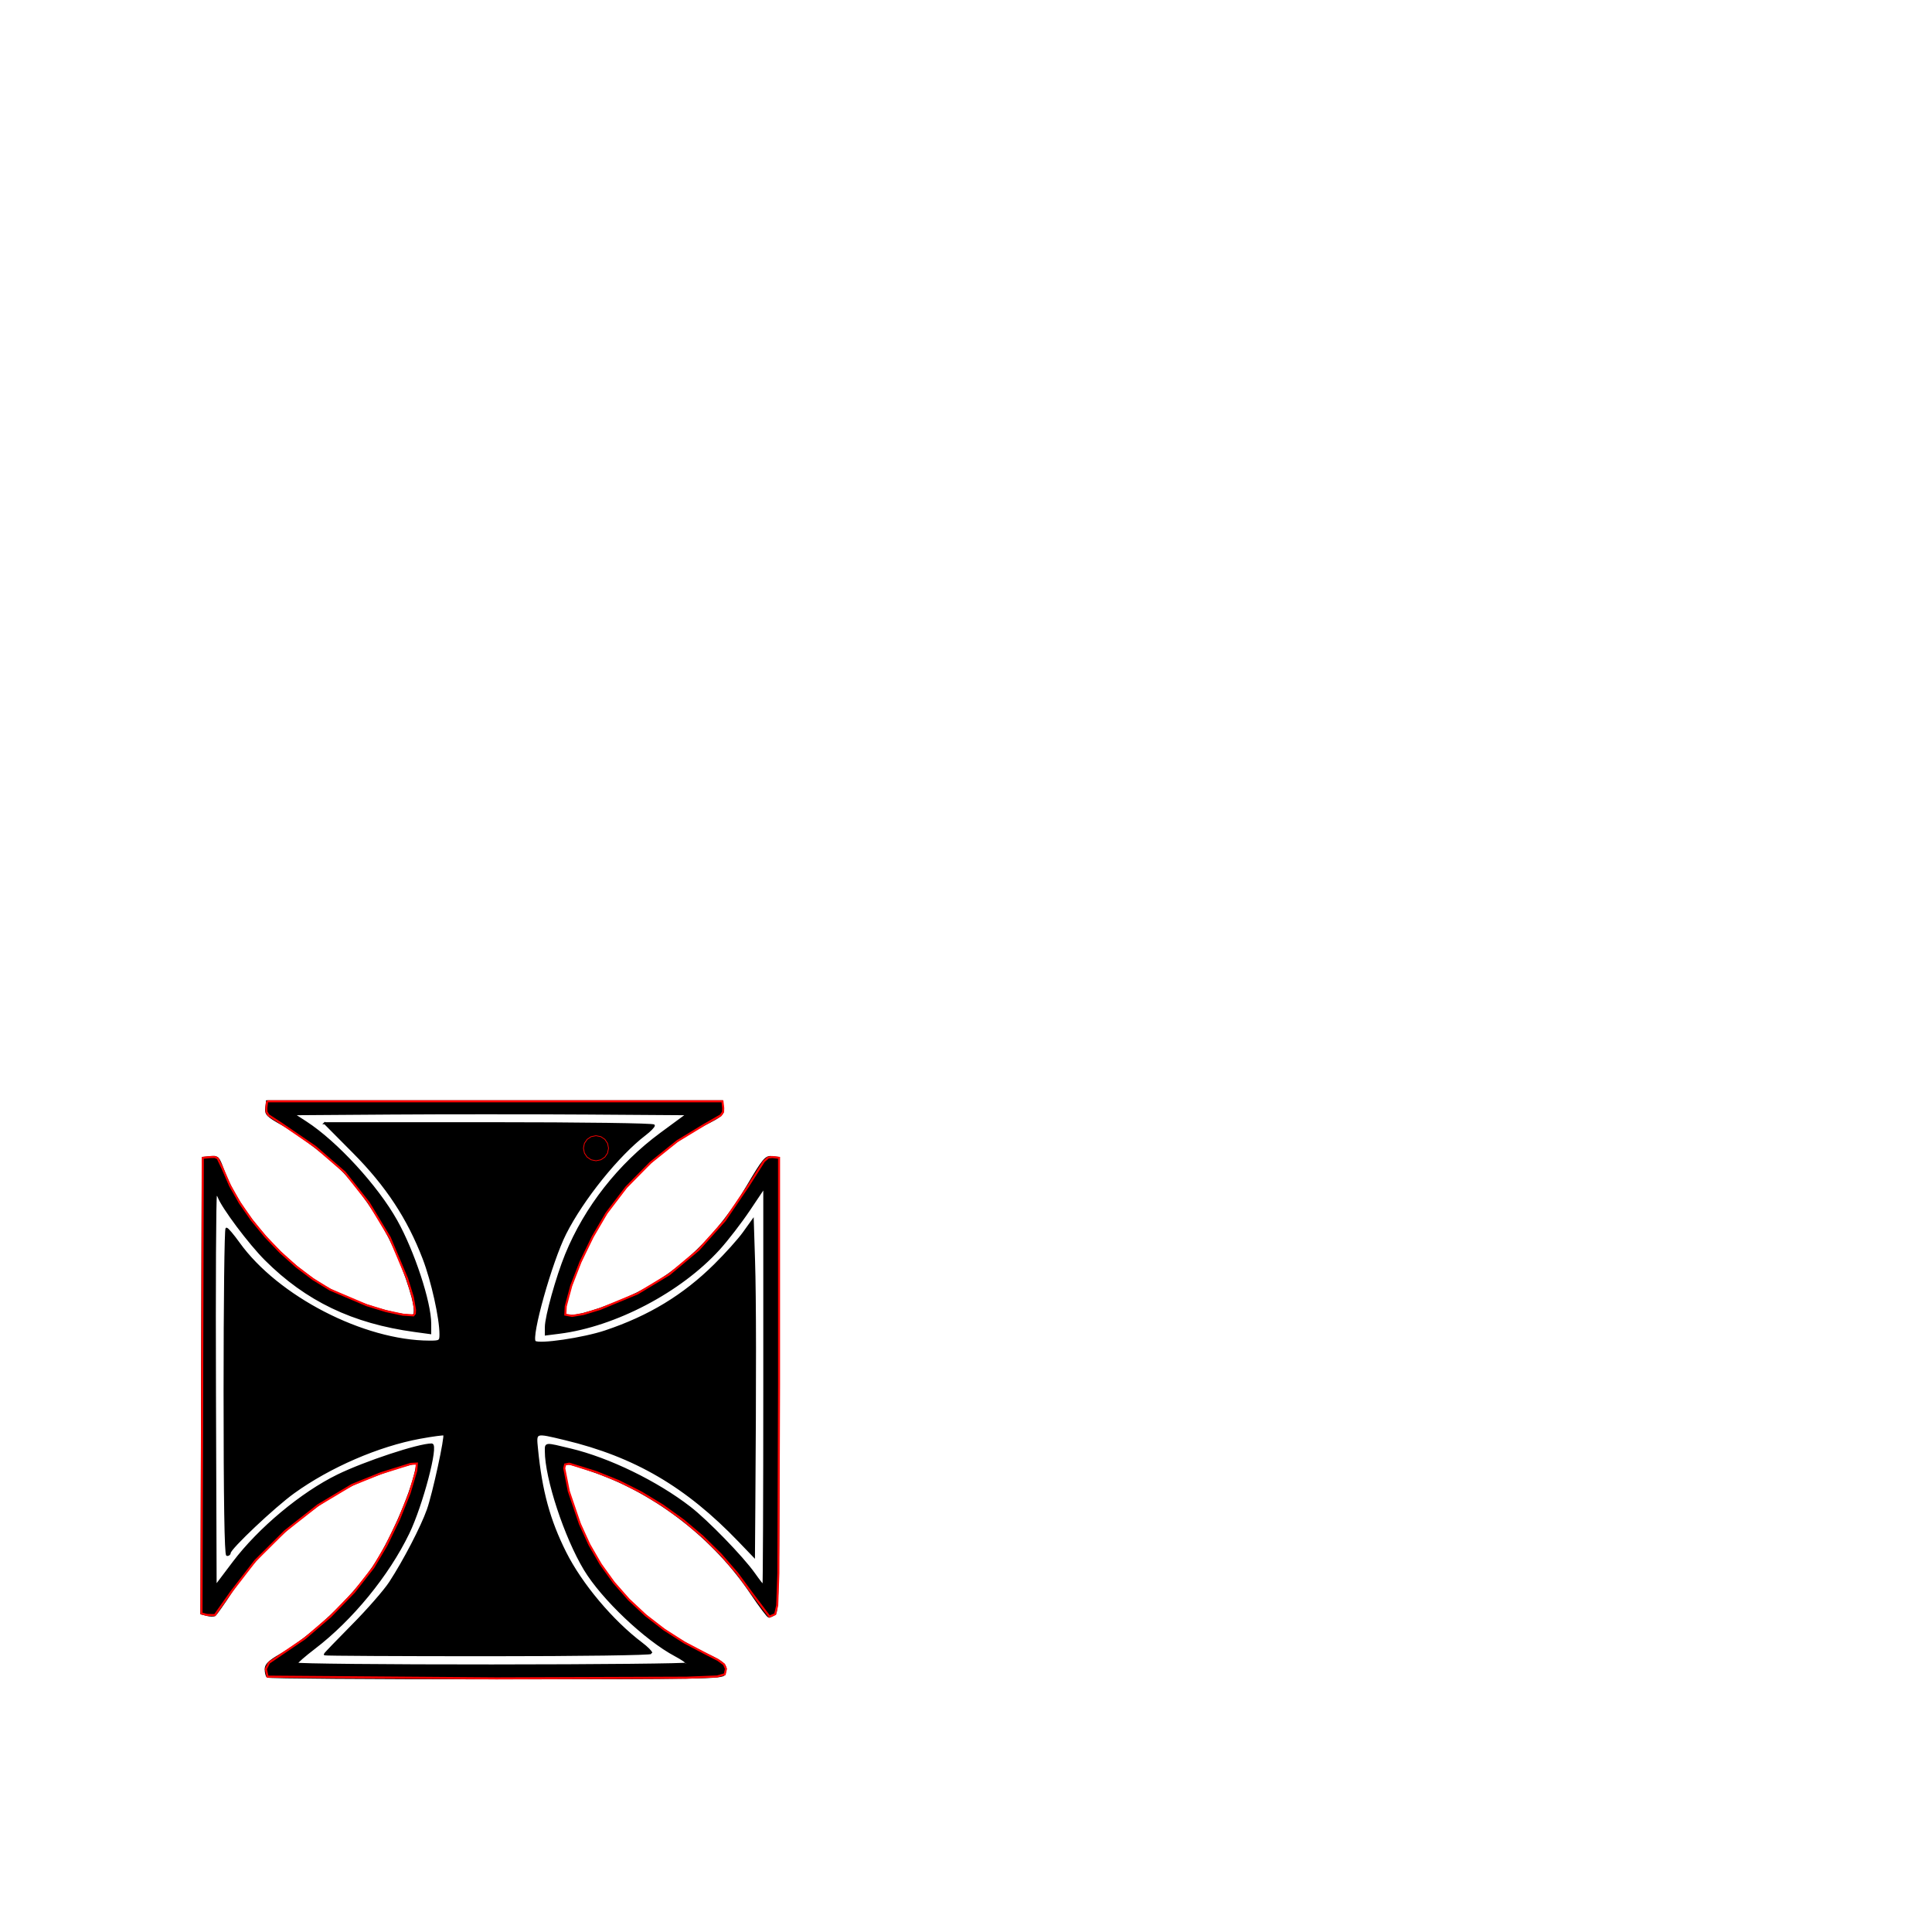 <?xml version="1.0" encoding="UTF-8" standalone="no"?>
<!-- Created with Inkscape (http://www.inkscape.org/) -->

<svg
   xmlns:dc="http://purl.org/dc/elements/1.1/"
   xmlns:cc="http://creativecommons.org/ns#"
   xmlns:rdf="http://www.w3.org/1999/02/22-rdf-syntax-ns#"
   xmlns:svg="http://www.w3.org/2000/svg"
   xmlns="http://www.w3.org/2000/svg"
   xmlns:sodipodi="http://sodipodi.sourceforge.net/DTD/sodipodi-0.dtd"
   xmlns:inkscape="http://www.inkscape.org/namespaces/inkscape"
   id="svg37593"
   version="1.1"
   inkscape:version="0.91 r13725"
   width="100mm"
   height="100mm"
   viewBox="0 0 354.331 354.331"
   sodipodi:docname="iron_cross2.svg">
  <sodipodi:namedview
     pagecolor="#ffffff"
     bordercolor="#666666"
     borderopacity="1"
     objecttolerance="10"
     gridtolerance="10"
     guidetolerance="10"
     inkscape:pageopacity="0"
     inkscape:pageshadow="2"
     inkscape:window-width="1360"
     inkscape:window-height="746"
     id="namedview37595"
     showgrid="false"
     units="mm"
     inkscape:zoom="1.6782222"
     inkscape:cx="41.966525"
     inkscape:cy="96.64794"
     inkscape:window-x="1432"
     inkscape:window-y="-8"
     inkscape:window-maximized="1"
     inkscape:current-layer="svg37593" />
  <defs
     id="defs37597" />
  <g
     transform="matrix(0.377,0,0,0.377,22.868,188.914)"
     id="g38195">
    <path
       inkscape:connector-curvature="0"
       id="path38143"
       transform="matrix(1.773,0,0,1.773,-28.348,-230.192)"
       d="m 55.039,149.396 -0.215,1.857 c -0.188,1.624 0.341,2.166 4.23,4.342 4.918,2.751 13.802,9.596 17.242,13.283 4.272,4.579 9.121,11.6 12.355,17.893 3.396,6.606 6.934,16.74 6.934,19.859 0,1.755 -0.095,1.794 -3.35,1.307 -5.582,-0.835 -14.33,-3.85 -19.922,-6.867 -12.384,-6.682 -25.092,-21 -29.463,-33.195 -1.116,-3.113 -1.379,-3.365 -3.326,-3.174 l -2.117,0.209 -0.18,62.5 -0.18,62.502 1.537,0.402 c 0.845,0.221 1.802,0.237 2.125,0.037 0.323,-0.2 2.385,-3.119 4.584,-6.488 7.347,-11.258 20.701,-23.078 33.014,-29.219 3.486,-1.739 12.229,-4.868 16.105,-5.766 1.952,-0.452 1.989,-0.406 1.508,1.857 -1.467,6.891 -7.211,19.848 -11.783,26.576 -5.917,8.707 -17.006,19.146 -25.496,24.004 -2.97,1.699 -3.957,2.661 -3.957,3.857 0,0.877 0.212,1.806 0.471,2.064 0.259,0.259 28.467,0.471 62.686,0.471 56.081,0 62.257,-0.112 62.643,-1.117 0.898,-2.34 0.27,-3.033 -5.02,-5.545 -16.679,-7.921 -28.406,-19.999 -34.686,-35.723 -2.377,-5.951 -4.293,-12.758 -4.293,-15.25 0,-1.901 0.726,-1.813 8.814,1.057 16.837,5.974 32.498,18.188 42.615,33.234 2.374,3.531 4.545,6.414 4.826,6.408 0.281,-0.006 0.987,-0.312 1.568,-0.68 0.927,-0.586 1.059,-8.353 1.059,-62.926 l 0,-62.258 -1.824,-0.213 c -1.647,-0.191 -2.296,0.59 -6.67,8 -7.86,13.317 -18.274,23.428 -30.291,29.412 -6.312,3.143 -15.118,6.17 -17.955,6.17 -2.164,0 -2.198,-0.05 -1.727,-2.645 1.211,-6.663 5.906,-17.391 11.189,-25.562 6.114,-9.457 17.097,-19.387 26.848,-24.271 4.822,-2.416 5.326,-2.86 5.131,-4.541 l -0.217,-1.863 -62.406,0 -62.408,0 z m 61.006,3.266 c 9.797,0 19.62,0.023 27.105,0.074 l 27.219,0.186 -7.189,5.289 c -11.526,8.477 -20.78,20.263 -26.076,33.219 -2.502,6.12 -5.548,17.049 -5.551,19.912 l -0.004,2.006 3.703,-0.469 c 15.296,-1.933 33.231,-11.346 43.785,-22.98 2.265,-2.497 5.993,-7.335 8.285,-10.754 l 4.168,-6.217 0,54.697 c 0,30.084 -0.104,54.697 -0.232,54.697 -0.128,0 -1.3,-1.507 -2.604,-3.35 -3.19,-4.509 -12.835,-14.44 -17.615,-18.137 -9.08,-7.022 -22.162,-13.389 -32.719,-15.92 -7.123,-1.708 -6.771,-1.731 -6.771,0.449 0,7.418 5.317,23.565 10.691,32.473 4.814,7.979 16.672,19.226 24.84,23.559 1.79,0.95 3.254,1.956 3.254,2.238 0,0.282 -24.117,0.525 -53.594,0.539 -29.476,0.014 -53.592,-0.22 -53.592,-0.52 0,-0.299 2.17,-2.2 4.822,-4.223 10.332,-7.88 20.272,-20.017 25.852,-31.566 3.709,-7.678 8.095,-24.328 6.408,-24.328 -3.604,0 -18.299,4.855 -25.801,8.523 -9.912,4.847 -21.564,14.571 -28.551,23.824 l -4.943,6.549 -0.182,-53.41 c -0.099,-29.375 0.024,-53.597 0.273,-53.826 0.249,-0.229 0.579,-0.067 0.732,0.357 1.042,2.889 8.459,12.801 12.896,17.232 11.195,11.18 23.935,17.291 40.871,19.607 l 4.289,0.586 0,-2.568 c 0,-5.901 -4.571,-19.797 -9.285,-28.225 -5.298,-9.472 -16.429,-21.596 -24.814,-27.029 l -3.453,-2.236 26.834,-0.186 c 7.379,-0.051 17.15,-0.074 26.947,-0.074 z m -45.146,2.729 7.936,7.996 c 9.029,9.097 14.931,18.063 19.18,29.135 2.345,6.113 4.623,16.354 4.623,20.785 0,1.911 -0.165,2.023 -2.996,2.018 -18.114,-0.032 -41.756,-12.234 -52.363,-27.025 -1.55,-2.161 -3.055,-3.944 -3.346,-3.963 -0.291,-0.019 -0.529,20.118 -0.529,44.746 0,29.382 0.242,44.777 0.705,44.777 0.388,0 0.705,-0.273 0.705,-0.607 0,-1.201 12.18,-12.699 17.537,-16.557 9.909,-7.135 23.273,-12.917 34.691,-15.006 3.492,-0.639 6.475,-1.034 6.629,-0.881 0.486,0.486 -2.954,16.301 -4.49,20.639 -1.69,4.772 -6.478,13.99 -10.367,19.959 -1.466,2.25 -6.095,7.55 -10.287,11.779 -4.192,4.23 -7.621,7.8 -7.621,7.934 0,0.134 20.151,0.242 44.779,0.242 25.362,0 44.779,-0.269 44.779,-0.621 0,-0.342 -1.19,-1.521 -2.645,-2.619 -8.091,-6.111 -16.588,-16.224 -20.955,-24.943 -4.433,-8.851 -6.615,-16.852 -7.748,-28.406 -0.469,-4.786 -0.688,-4.711 7.723,-2.691 19.182,4.606 33.299,12.859 47.764,27.924 l 4.039,4.209 0.102,-13.398 c 0.271,-36.022 0.249,-57.42 -0.072,-67.604 l -0.354,-11.189 -2.459,3.432 c -1.353,1.888 -4.926,5.869 -7.938,8.846 -8.538,8.439 -17.998,14.176 -30.018,18.203 -6.061,2.031 -18.278,3.827 -19.375,2.848 -1.375,-1.227 4.475,-22.049 8.344,-29.695 4.795,-9.478 14.54,-21.579 21.891,-27.186 1.323,-1.009 2.406,-2.115 2.406,-2.457 0,-0.352 -19.567,-0.621 -45.135,-0.621 l -45.135,0 z"
       style="fill:#000000;stroke:#000000;stroke-width:0.564" />
  </g>
  <path
     inkscape:connector-curvature="0"
     id="path38170"
     d="M48.991 201.974L48.848 203.216L48.871 203.923L49.24 204.529L51.678 206.119L57.817 210.324L63.213 214.999L67.607 220.55L71.48 226.961L74.651 234.473L75.713 237.904L76.118 240.237L76.075 240.915L75.815 241.236L73.877 241.111L70.745 240.442L67.216 239.362L60.549 236.52L57.443 234.618L54.385 232.314L51.442 229.685L48.683 226.806L46.175 223.755L43.986 220.607L42.184 217.439L40.837 214.328L39.934 212.439L39.405 212.191L38.612 212.206L37.196 212.346L37.075 254.129L36.955 295.914L37.984 296.183L39.405 296.208L42.472 291.87L46.839 286.22L52.27 280.82L58.324 276.062L64.559 272.336L69.849 270.198L75.334 268.482L76.449 268.422L76.343 269.724L75.128 273.811L73.181 278.648L70.844 283.465L68.46 287.491L64.923 291.997L60.577 296.479L55.907 300.479L51.402 303.538L49.333 304.954L48.755 306.117L49.07 307.497L91.008 307.812L125.937 307.69L131.537 307.465L132.918 307.065L133.145 306.062L132.792 305.255L131.662 304.426L129.56 303.358L125.531 301.243L121.817 298.871L118.421 296.246L115.348 293.373L112.601 290.255L110.183 286.897L108.1 283.303L106.354 279.476L104.322 273.511L103.482 269.281L103.643 268.585L104.401 268.438L109.379 269.987L113.561 271.676L117.634 273.729L121.566 276.12L125.321 278.822L128.865 281.808L132.164 285.052L135.184 288.527L137.89 292.206L141.119 296.49L142.168 296.035L142.541 294.428L142.755 288.536L142.877 253.967L142.877 212.346L141.656 212.203L140.906 212.288L140.109 212.972L137.194 217.552L132.939 223.817L128.104 229.222L122.747 233.706L116.928 237.215L110.05 240.065L107 240.99L104.916 241.339L103.677 241.106L103.76 239.571L104.775 235.79L106.482 231.405L108.7 226.831L111.247 222.482L114.861 217.739L119.315 213.222L124.225 209.279L129.209 206.256L132.184 204.554L132.614 203.941L132.641 203.22L132.496 201.974L90.744 201.974L48.991 201.974L48.991 201.974"
     style="fill:none;stroke:#ff0000;stroke-width:0.377" />
  <path
     inkscape:connector-curvature="0"
     id="path38205"
     d="M109.305 208.285L108.409 208.466L107.678 208.959L107.184 209.69L107.004 210.585L107.185 211.48L107.678 212.211L108.409 212.704L109.305 212.885L110.201 212.704L110.933 212.212L111.426 211.481L111.607 210.585L111.432 209.705L110.933 208.959L110.186 208.46L109.305 208.285L109.305 208.285"
     style="fill:#000000;stroke:#ff0000;stroke-width:0.137;stroke-miterlimit:4;stroke-dasharray:none" />
</svg>
